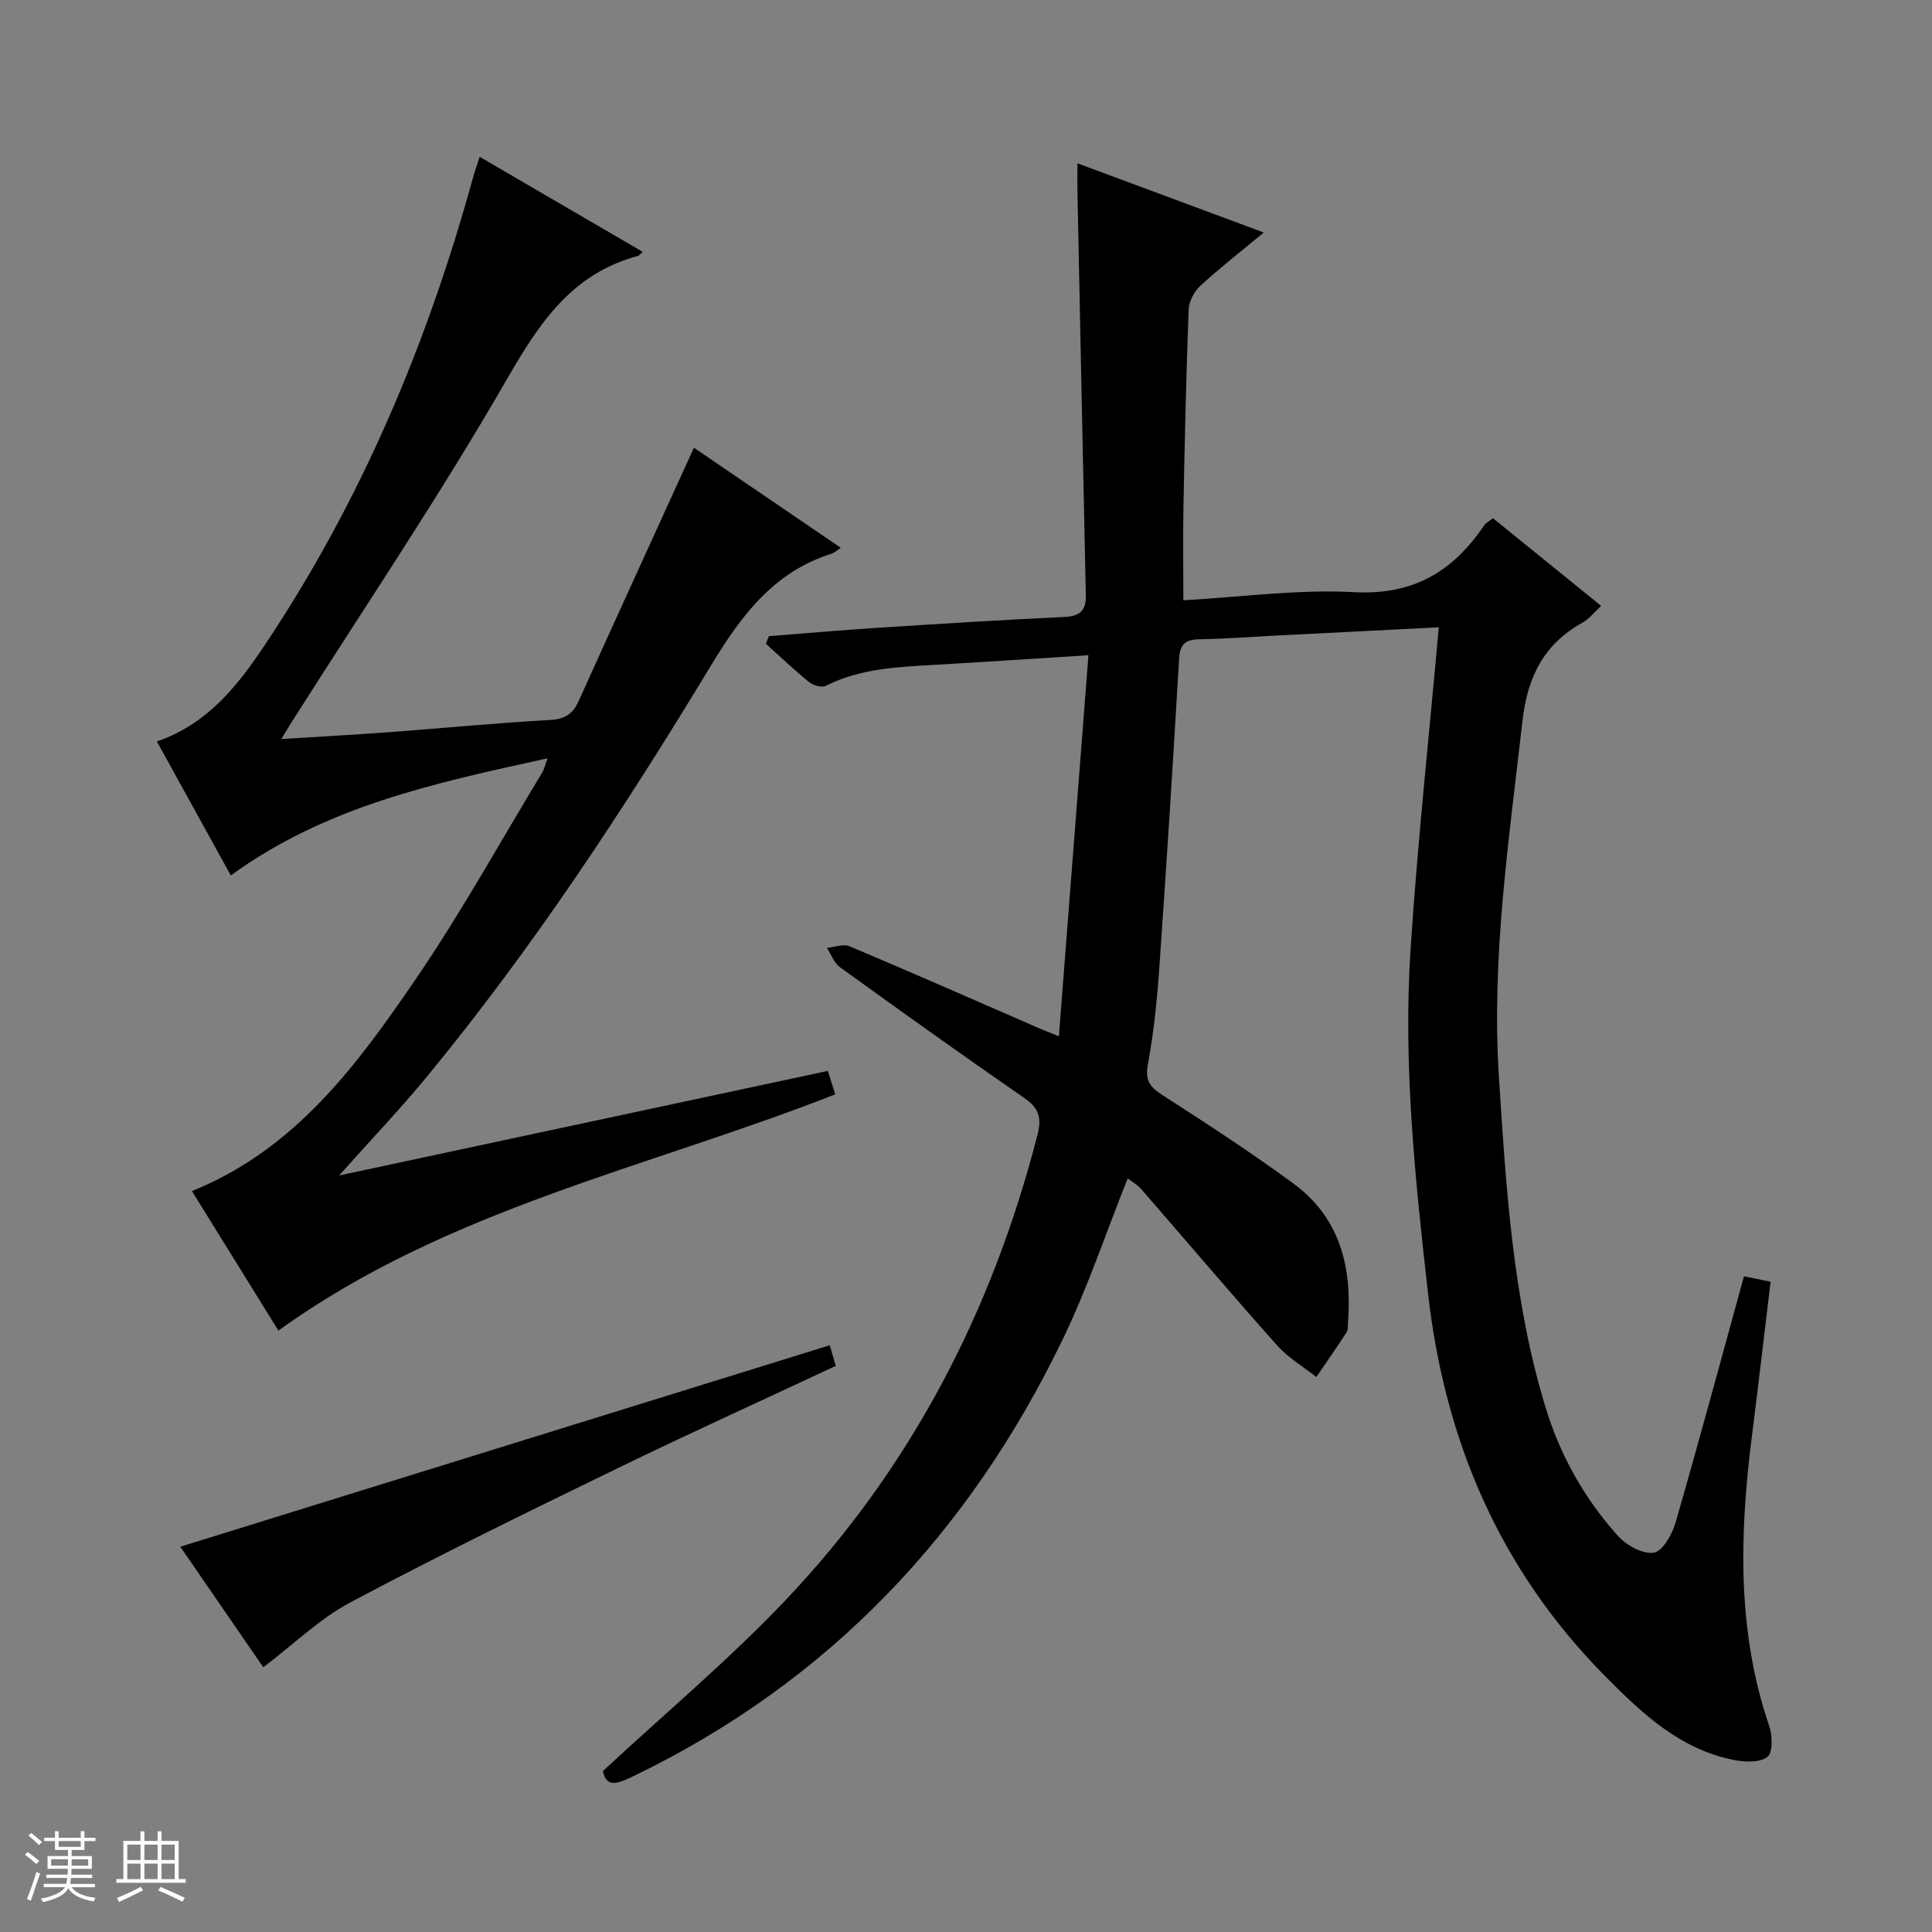 <svg enable-background="new 0 0 400 400" viewBox="0 0 400 400" xmlns="http://www.w3.org/2000/svg"><rect x="0" y="0" width="400" height="400" fill="#808080" stroke="none"/><path d="m5.17 384 .56-.58c.85.61 1.65 1.24 2.4 1.87l-.59.64c-.84-.73-1.63-1.38-2.37-1.93m1.22 9.53-.82-.34c.71-1.76 1.37-3.64 1.98-5.63.24.13.5.25.76.36-.6 1.67-1.24 3.54-1.92 5.61m-.5-13.5.57-.54c.56.44 1.31 1.06 2.26 1.87l-.64.64c-.68-.66-1.41-1.32-2.19-1.97m3.25.46h2.24v-1.36h.77v1.36h4.57v-1.36h.76v1.36h2.28v.69h-2.28v1.84h-2.64v1.26h4.18v2.64h-4.21c0 .45-.02.86-.05 1.21h4.32v.69h-4.38c-.04.34-.1.75-.19 1.22h5.15v.69h-4.82c.87 1.19 2.51 1.92 4.93 2.19-.17.31-.3.57-.37.76-2.77-.49-4.52-1.41-5.26-2.76-.56 1.26-2.3 2.23-5.24 2.9-.12-.24-.26-.48-.43-.72 2.73-.55 4.38-1.34 4.96-2.38h-4.38v-.69h4.65c.1-.38.17-.79.21-1.22h-4.32v-.69h4.4c.03-.34.05-.75.05-1.21h-4.2v-2.64h4.23v-1.26h-2.69v-1.84h-2.24zm1.46 4.46v1.29h3.45c.01-.4.02-.57.01-.53v-.32-.45h-3.46zm1.55-2.59h4.57v-1.19h-4.57zm6.11 2.59h-3.42v.77c-.01.19-.01.37-.02.53h3.44z" fill="#fafbfc"/><path d="m32.63 379.16h.82v1.98h3.54v7.89h1.46v.78h-14.37v-.78h1.46v-7.89h3.54v-1.98h.82v1.98h2.73zm-3.49 11.48.5.73c-1.61.82-3.28 1.63-5 2.41-.13-.27-.28-.55-.44-.82 1.75-.72 3.4-1.49 4.94-2.32m-2.78-5.55h2.73v-3.18h-2.73zm0 3.95h2.73v-3.2h-2.73zm3.54-3.95h2.73v-3.18h-2.73zm0 3.95h2.73v-3.2h-2.73zm7.89 4.68c-1.84-.92-3.51-1.7-5.02-2.32l.45-.73c1.89.8 3.57 1.55 5.04 2.23zm-1.62-11.81h-2.73v3.18h2.73zm-2.73 7.13h2.73v-3.2h-2.73v3.19z" fill="#fafbfc"/><g fill="#000001"><path d="m297.88 129.88c-11 .56-22.27 1.13-33.54 1.7-5.32.27-10.63.68-15.95.77-2.87.05-4.09.92-4.27 4.01-1.25 21.4-2.61 42.8-4.11 64.19-.46 6.62-1.14 13.27-2.35 19.79-.6 3.27.3 4.64 2.91 6.32 9.21 5.93 18.41 11.91 27.24 18.39 9.67 7.1 12.16 17.4 11.27 28.83-.05.66.05 1.45-.28 1.96-2.03 3.12-4.17 6.18-6.27 9.26-2.73-2.17-5.84-3.99-8.13-6.56-9.5-10.66-18.73-21.56-28.11-32.33-.82-.94-1.97-1.58-2.81-2.24-4.51 11.28-8.29 22.65-13.46 33.34-19.36 40.11-48.41 70.9-88.85 90.41-3.01 1.45-5.63 2.67-6.34-1.05 12.85-11.93 25.89-22.86 37.56-35.11 26.12-27.42 43.05-60.06 52.43-96.7.86-3.35.32-5.41-2.65-7.46-12.86-8.89-25.58-17.99-38.26-27.14-1.23-.89-1.82-2.66-2.7-4.02 1.57-.14 3.39-.87 4.67-.33 13.15 5.55 26.22 11.3 39.31 17 .89.39 1.79.73 4.04 1.64 2.05-26.45 4.06-52.27 6.12-78.89-11.43.72-21.5 1.39-31.58 1.97-7.8.45-15.6.73-22.82 4.37-.84.42-2.61-.12-3.47-.81-3.08-2.5-5.96-5.25-8.91-7.91.2-.52.4-1.05.61-1.57 7.46-.58 14.91-1.24 22.38-1.72 12.94-.83 25.89-1.65 38.84-2.26 3.19-.15 4.48-1.31 4.41-4.47-.61-27.94-1.17-55.89-1.74-83.83-.03-1.65 0-3.3 0-5.62 12.9 4.79 25.42 9.44 38.58 14.33-4.78 3.96-9.09 7.32-13.1 11-1.27 1.17-2.38 3.22-2.45 4.9-.52 13.63-.82 27.28-1.08 40.92-.12 6.27-.02 12.54-.02 19.32 11.82-.65 23.65-2.31 35.35-1.68 12.27.66 20.49-4.3 26.94-13.84.34-.51.98-.81 1.81-1.47 7.4 6 14.74 11.94 22.4 18.15-1.44 1.32-2.47 2.7-3.84 3.46-8.06 4.47-11.43 11.31-12.46 20.41-2.75 24.46-6.45 48.89-4.87 73.54 1.48 23.01 2.85 46.13 9.63 68.44 3.05 10.04 8.08 18.99 15.04 26.73 1.75 1.95 5.16 3.81 7.43 3.44 1.82-.3 3.79-3.83 4.49-6.27 4.88-16.88 9.44-33.86 14.15-50.95 2.11.43 3.68.76 5.51 1.13-1.3 10.78-2.51 21.31-3.85 31.82-2.57 20.28-3.17 40.42 3.57 60.18.67 1.96.77 5.44-.36 6.36-1.51 1.21-4.59 1.11-6.82.68-11.2-2.17-19.08-9.57-26.77-17.35-21.8-22.05-33.22-48.63-36.7-79.34-2.68-23.69-5.16-47.35-3.61-71.16 1.44-22.02 3.82-43.98 5.84-66.68z"/><path d="m143.67 92.7c9.93 6.76 20.05 13.66 30.4 20.71-.82.54-1.29 1.03-1.87 1.21-12.07 3.8-18.77 12.88-25.08 23.3-17.84 29.48-36.76 58.3-58.71 84.96-5.57 6.77-11.64 13.13-18.2 20.49 34.19-7.31 67.53-14.45 101.18-21.65.53 1.68 1 3.18 1.53 4.85-38.8 15.26-80.38 23.73-115.28 48.92-5.71-9.22-11.74-18.94-17.9-28.89 21.44-8.66 34.27-26.21 46.46-44.07 9.36-13.72 17.42-28.33 26.04-42.55.41-.67.58-1.49 1.13-2.98-23.24 5.1-45.88 9.89-65.58 24.26-5.1-9.24-10.12-18.35-15.31-27.75 10.33-3.53 16.57-11.35 22.14-19.66 20-29.83 33.79-62.47 43.29-97.01.35-1.27.8-2.51 1.4-4.37 11.37 6.63 22.48 13.1 33.76 19.67-.54.48-.73.77-.97.84-13.58 3.63-20.33 13.7-27.05 25.36-14 24.32-29.75 47.63-44.78 71.35-.52.81-1.01 1.64-2.04 3.32 7.97-.5 15.16-.89 22.35-1.42 11.1-.83 22.19-1.91 33.3-2.53 3.14-.17 4.74-1.26 5.97-4.01 7.77-17.23 15.66-34.43 23.82-52.35z"/><path d="m54.51 345.19c-5.6-8.13-11.51-16.72-17.18-24.96 44.83-13.91 89.53-27.77 134.46-41.71.28.94.72 2.47 1.25 4.27-15.22 7.13-30.33 13.98-45.25 21.23-18.51 9-37.02 18.04-55.19 27.7-6.36 3.37-11.7 8.63-18.09 13.47z"/></g></svg>